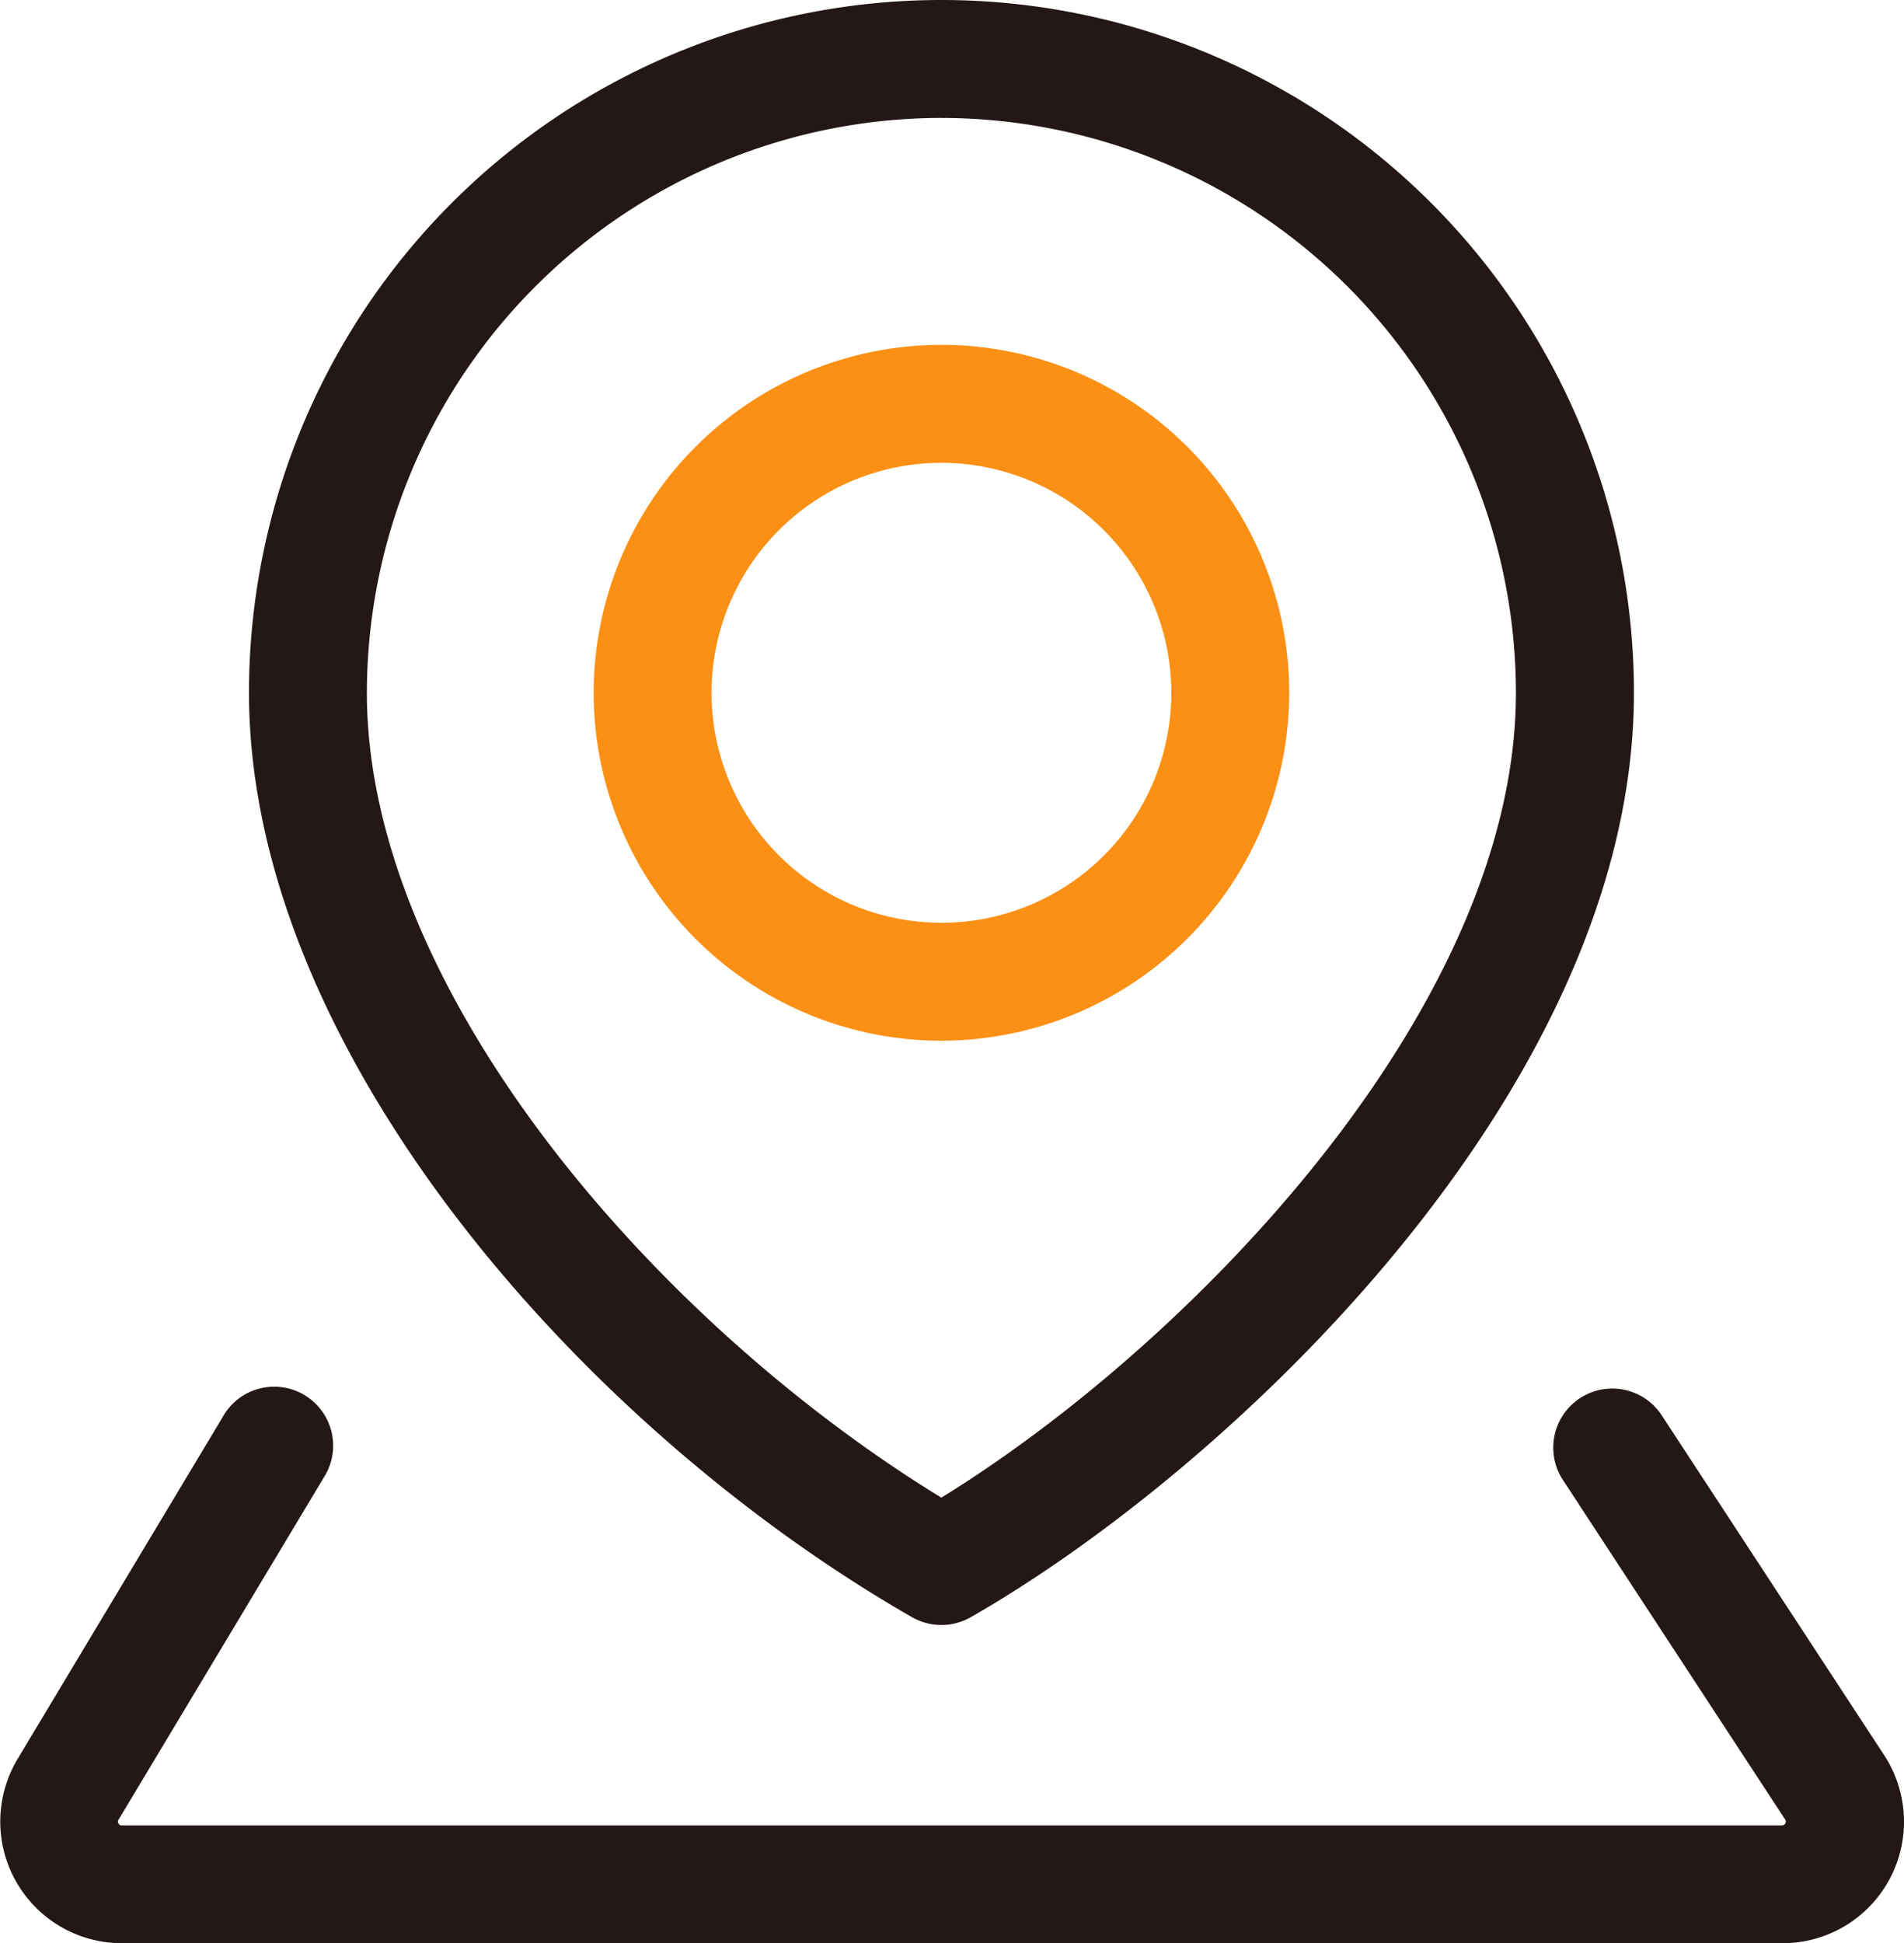 <?xml version="1.0" encoding="UTF-8"?>
<svg xmlns="http://www.w3.org/2000/svg" width="62.245" height="63.497" viewBox="0 0 62.245 63.497">
  <g id="网点" transform="translate(-97.276 -90.88)">
    <path id="路径_503" d="M228.052,143.979a1.934,1.934,0,0,1-.96-.254c-10.772-6.174-21.678-18.534-21.678-30.207a22.638,22.638,0,1,1,45.276,0c0,12.98-13.3,25.417-21.682,30.207a1.93,1.93,0,0,1-.956.254Zm0-49.246a18.806,18.806,0,0,0-18.784,18.784c0,9.762,9.5,20.626,18.78,26.3,8.109-4.991,18.784-15.963,18.784-26.3A18.8,18.8,0,0,0,228.052,94.734Z" transform="translate(-99.998)" fill="#231815"></path>
    <path id="路径_504" d="M366.492,263.327a11.369,11.369,0,1,1,11.369-11.369A11.383,11.383,0,0,1,366.492,263.327Zm0-18.884a7.515,7.515,0,1,0,7.515,7.515A7.525,7.525,0,0,0,366.492,244.443Z" transform="translate(-238.438 -138.44)" fill="#fc9015"></path>
    <path id="路径_505" d="M155.552,711.85h-54.29a3.975,3.975,0,0,1-3.411-6.02l6.7-11.165a1.927,1.927,0,1,1,3.3,1.985l-6.7,11.165a.107.107,0,0,0,0,.123.1.1,0,0,0,.1.062h54.287a.124.124,0,0,0,.1-.189l-7.269-11.1A1.926,1.926,0,1,1,151.6,694.6l7.269,11.1a3.971,3.971,0,0,1-3.318,6.151Z" transform="translate(0 -557.473)" fill="#231815"></path>
  </g>
</svg>
